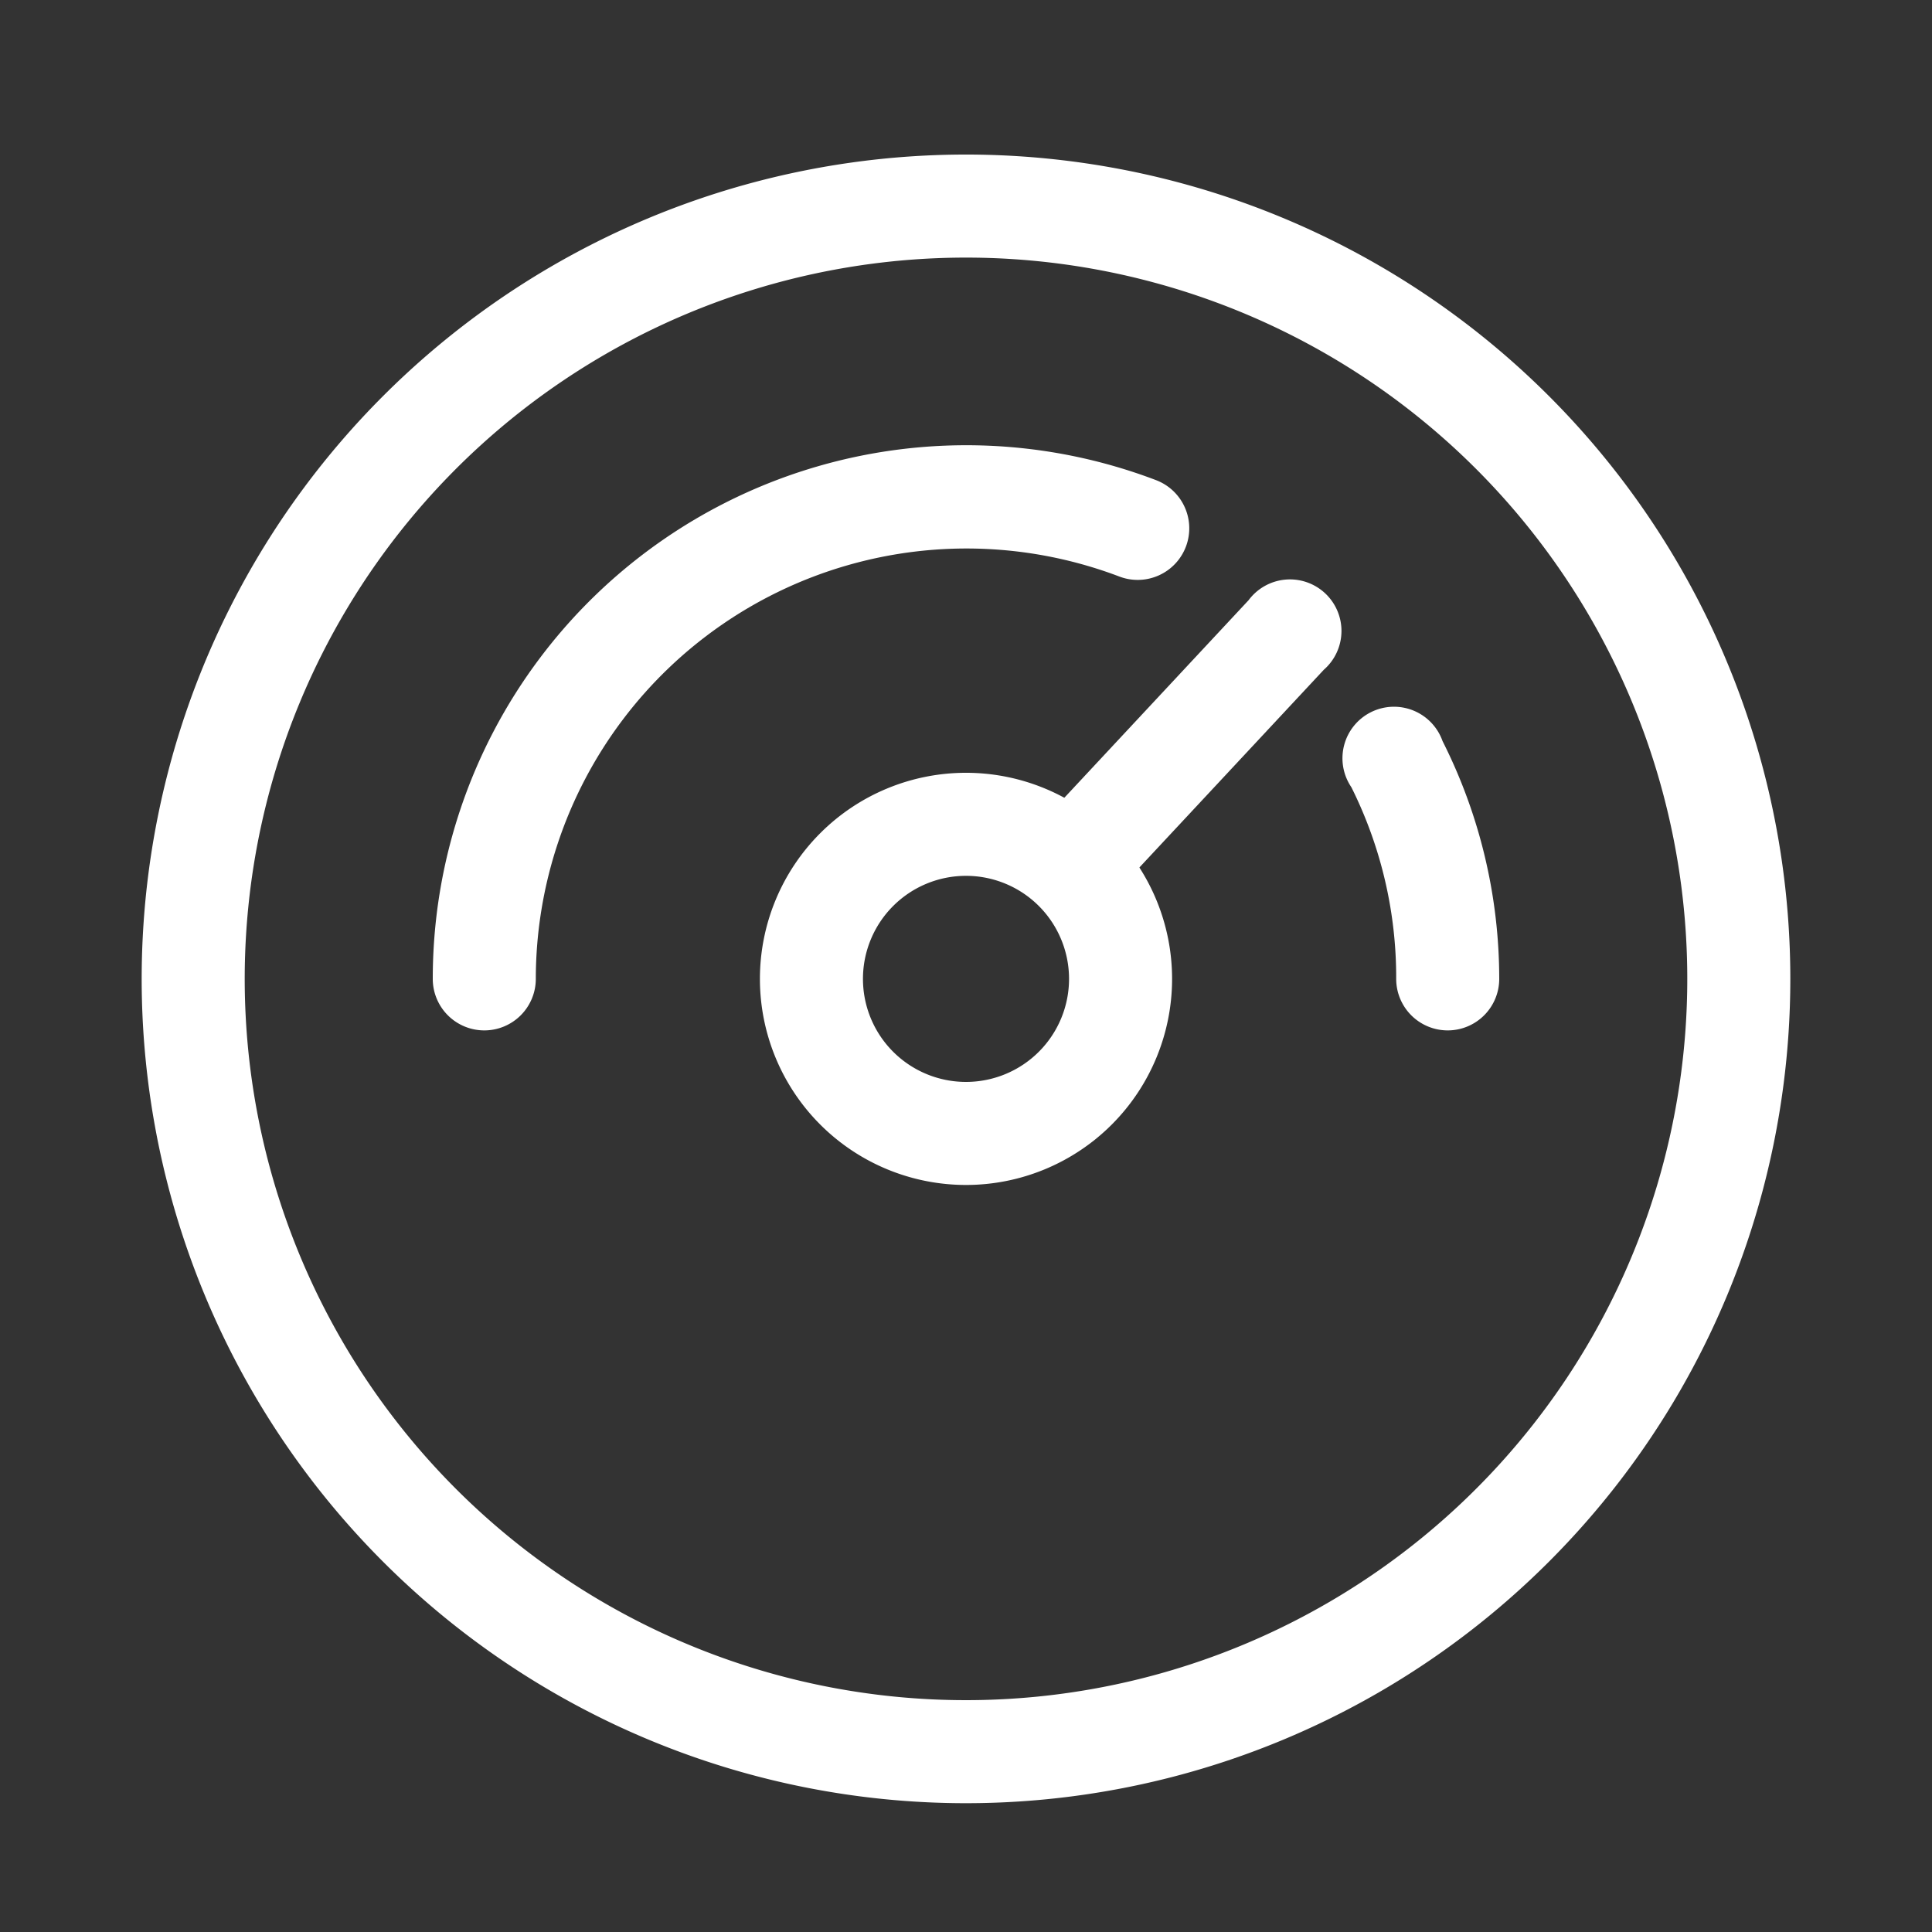 <?xml version="1.0" standalone="no"?><!DOCTYPE svg PUBLIC "-//W3C//DTD SVG 1.1//EN" "http://www.w3.org/Graphics/SVG/1.1/DTD/svg11.dtd"><svg t="1535965224846" class="icon" style="" viewBox="0 0 1024 1024" version="1.1" xmlns="http://www.w3.org/2000/svg" p-id="2116" xmlns:xlink="http://www.w3.org/1999/xlink" width="200" height="200"><rect x="0" y="0" width="1024" height="1024" fill="#333333" stroke="none"/><defs><style type="text/css"></style></defs><path d="M512 955.733a436.907 436.907 0 1 1 436.907-436.907 436.907 436.907 0 0 1-436.907 436.907z m0-819.2a382.293 382.293 0 1 0 382.293 382.293 382.293 382.293 0 0 0-382.293-382.293z" fill="#ffffff" p-id="2117"></path><path d="M767.317 546.133a27.307 27.307 0 0 1-27.307-27.307 225.69 225.69 0 0 0-23.757-101.581A27.307 27.307 0 1 1 764.587 392.806 279.757 279.757 0 0 1 794.624 518.827a27.307 27.307 0 0 1-27.307 27.307zM256.683 546.133a27.307 27.307 0 0 1-27.307-27.307 282.761 282.761 0 0 1 383.386-264.329 27.307 27.307 0 1 1-19.524 51.063A228.284 228.284 0 0 0 283.989 518.827a27.307 27.307 0 0 1-27.307 27.307z" fill="#ffffff" p-id="2118"></path><path d="M512 628.053a109.227 109.227 0 1 1 109.227-109.227 109.227 109.227 0 0 1-109.227 109.227z m0-163.84a54.613 54.613 0 1 0 54.613 54.613 54.613 54.613 0 0 0-54.613-54.613z" fill="#ffffff" p-id="2119"></path><path d="M568.115 485.786a27.307 27.307 0 0 1-19.934-45.875l113.596-121.788a27.307 27.307 0 1 1 39.868 36.864l-113.596 121.788a27.307 27.307 0 0 1-19.934 9.011z" fill="#ffffff" p-id="2120"></path></svg>